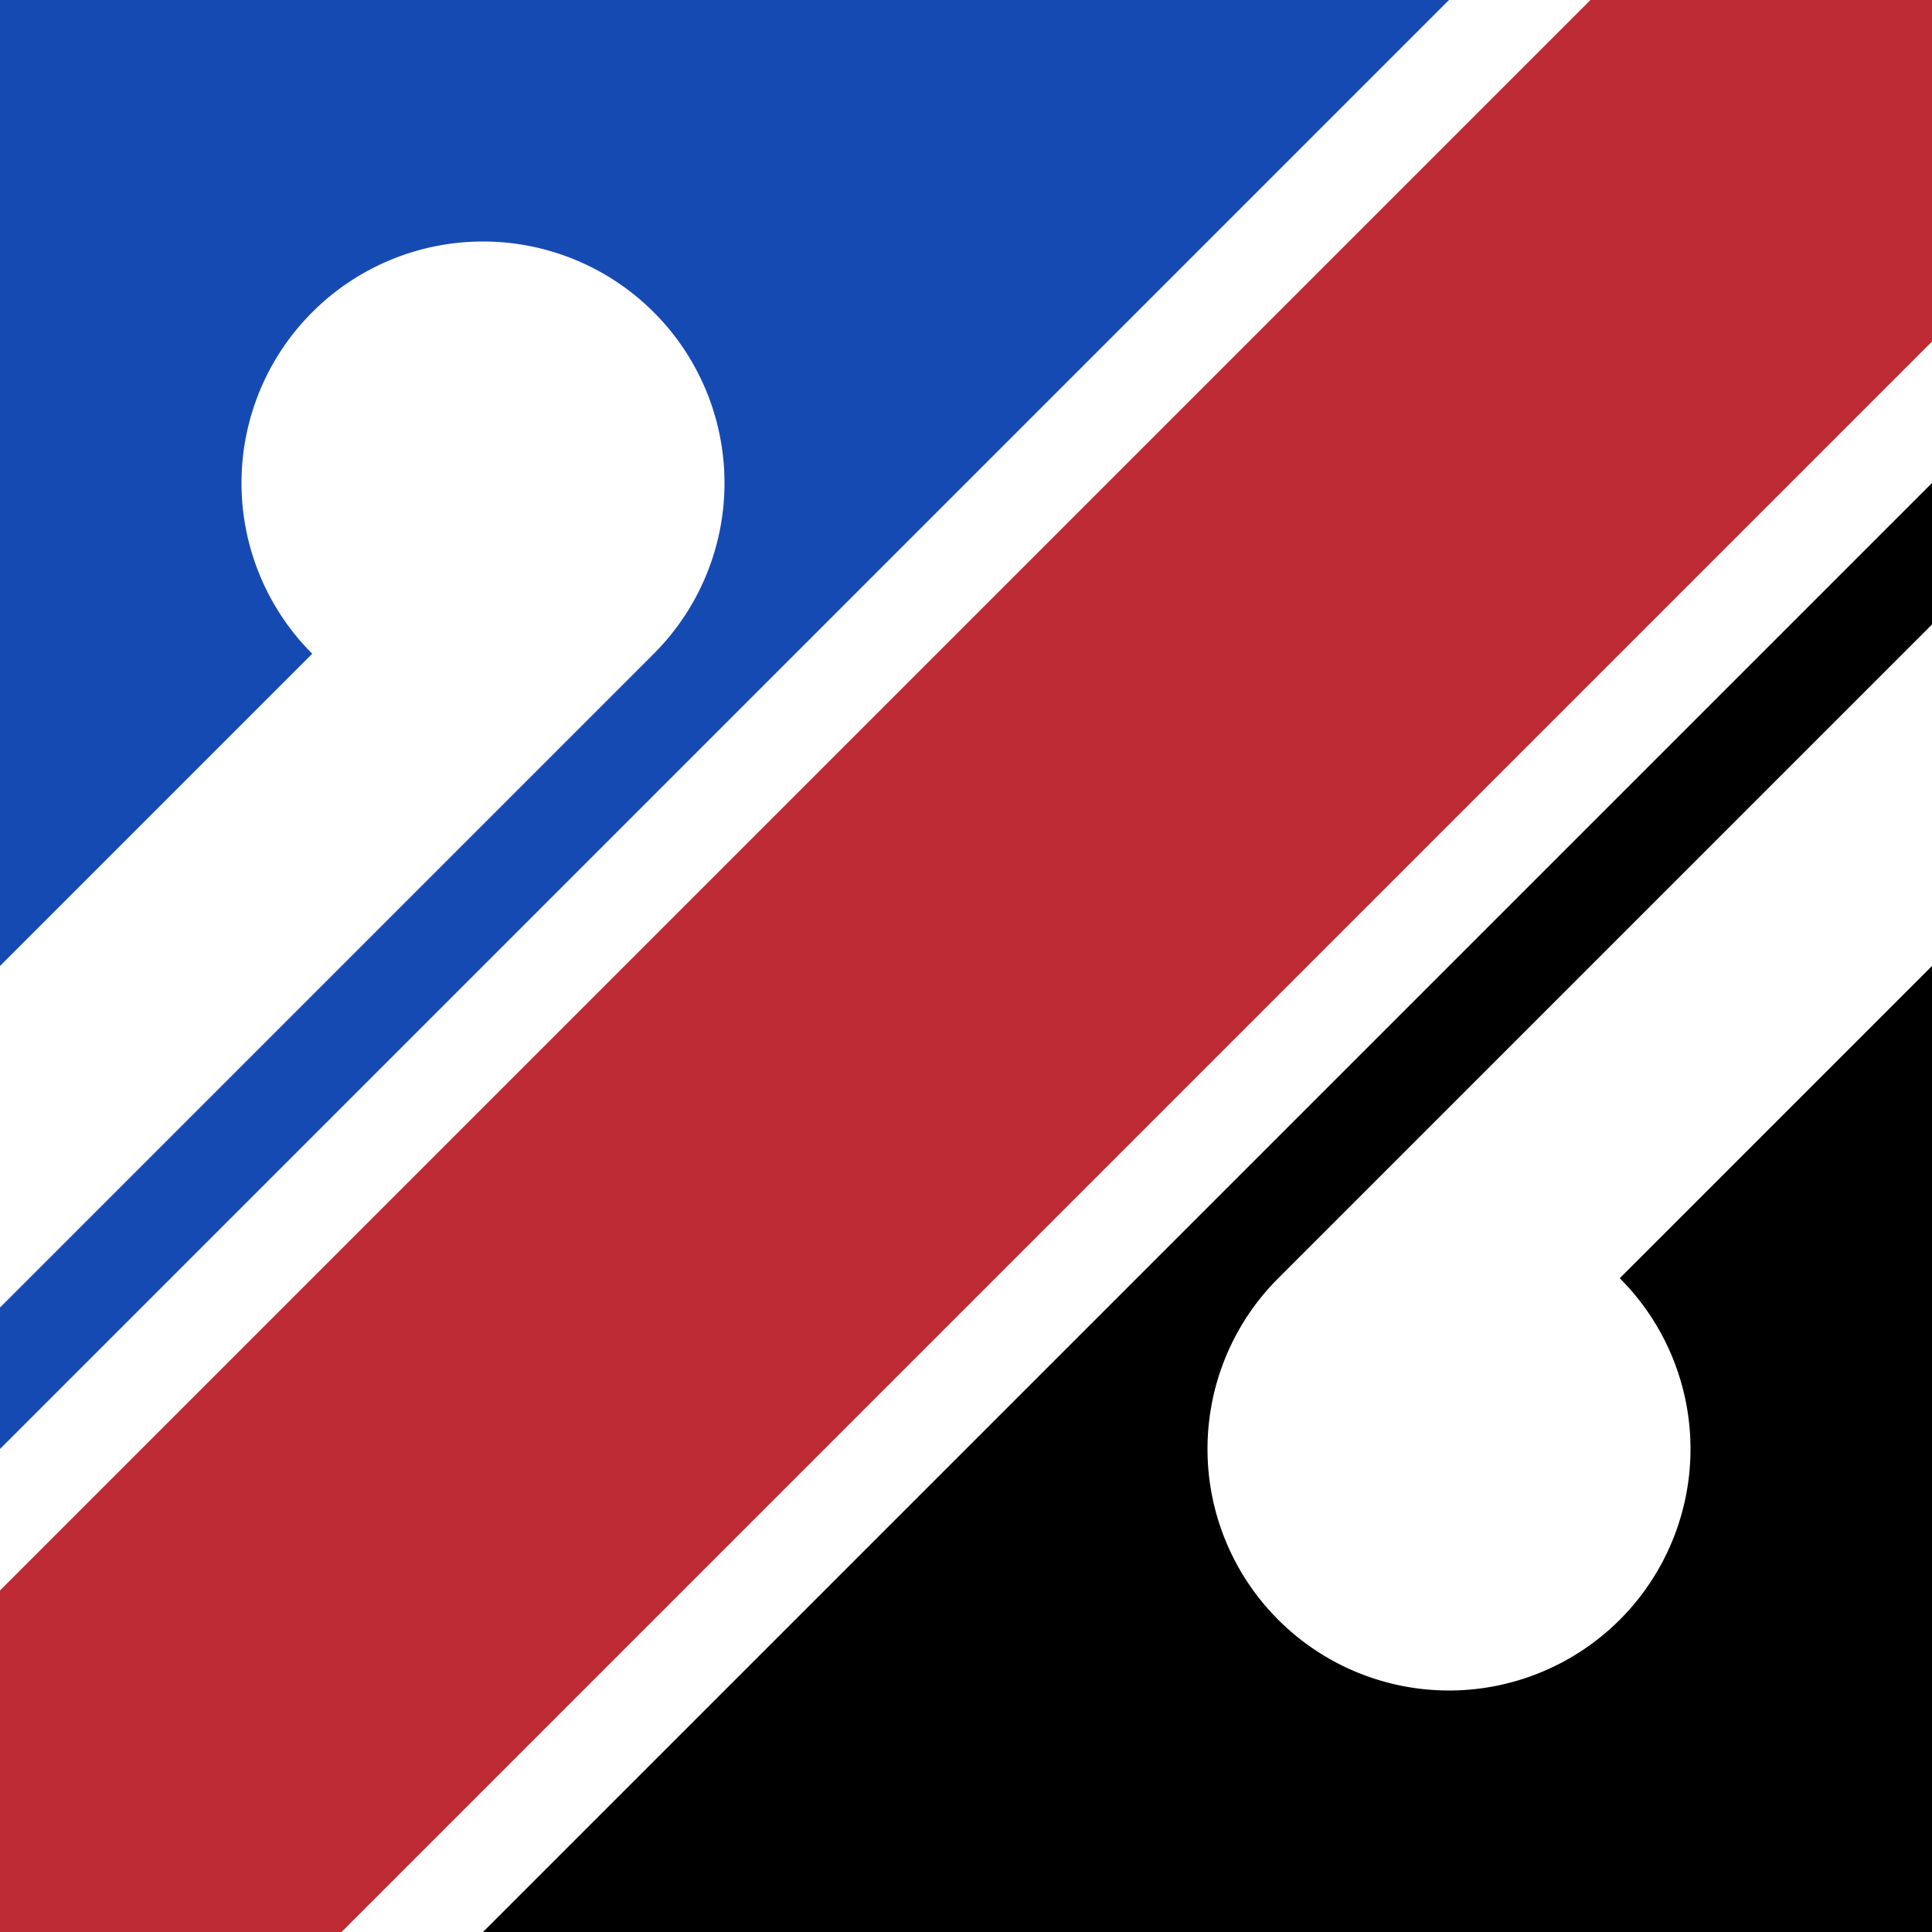 <?xml version="1.0"?>
<svg xmlns="http://www.w3.org/2000/svg" xmlns:xlink="http://www.w3.org/1999/xlink" version="1.1" width="360" height="360" viewBox="0 0 360 360">
<!-- Generated by Kreative Vexillo v1.0 -->
<style>
.black{fill:rgb(0,0,0);}
.blue{fill:rgb(22,74,179);}
.red{fill:rgb(190,42,51);}
.white{fill:rgb(255,255,255);}
</style>
<defs>
<path id="koru" d="M 0.0 0.5 A 0.5 0.5 0.0 1 0 -0.5 0.0 L -10.0 0.0 L -10.0 0.5 Z"/>
</defs>
<g>
<rect x="0" y="0" width="360" height="360" class="white"/>
<path d="M 0 0 L 270 0 L -90 360 L 0 360 Z" class="blue"/>
<path d="M 296.36 0 L 423.64 0 L 63.64 360 L -63.64 360 Z" class="red"/>
<path d="M 450 0 L 360 0 L 360 360 L 90 360 Z" class="black"/>
<use xlink:href="#koru" transform="translate(90 90) scale(90 90) rotate(-45)" class="white"/>
<use xlink:href="#koru" transform="translate(270 270) scale(90 90) rotate(135)" class="white"/>
</g>
</svg>
